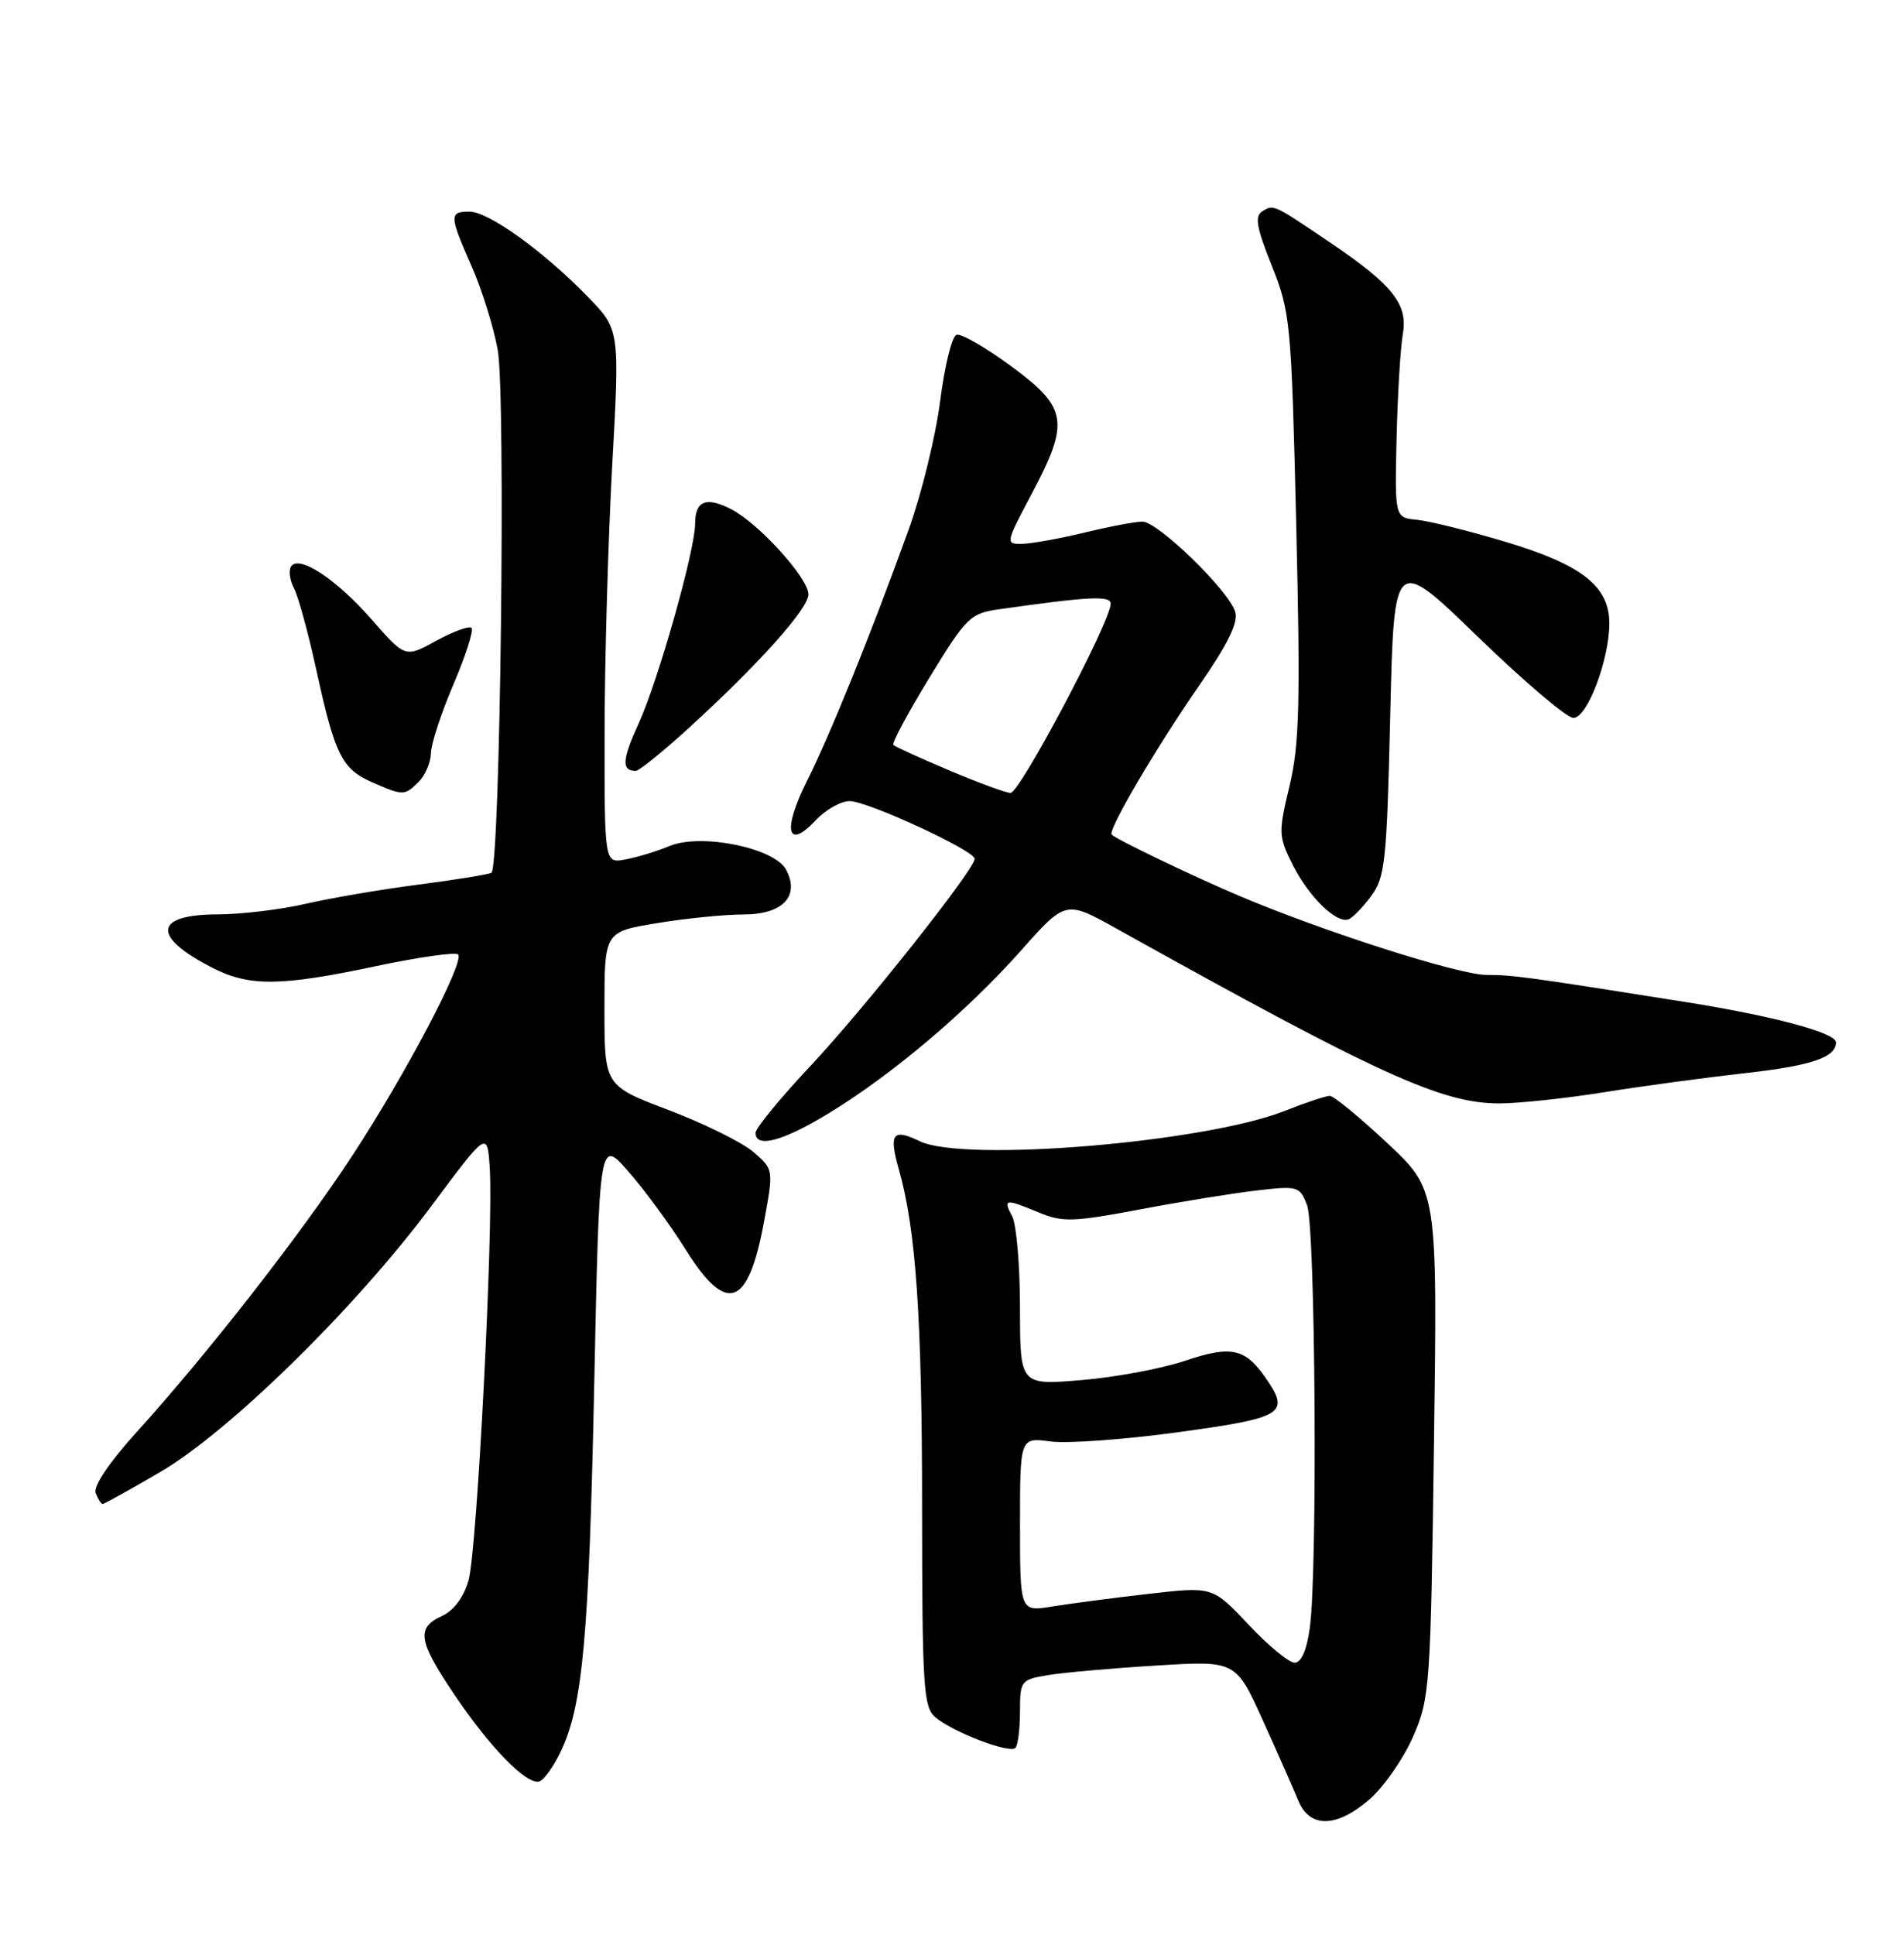 <?xml version="1.0" encoding="UTF-8" standalone="no"?>
<!DOCTYPE svg PUBLIC "-//W3C//DTD SVG 1.1//EN" "http://www.w3.org/Graphics/SVG/1.1/DTD/svg11.dtd" >
<svg xmlns="http://www.w3.org/2000/svg" xmlns:xlink="http://www.w3.org/1999/xlink" version="1.1" viewBox="0 0 252 256">
 <g >
 <path fill="currentColor"
d=" M 181.34 238.01 C 183.21 236.36 185.78 232.65 187.04 229.76 C 189.24 224.70 189.35 223.21 189.79 190.98 C 190.25 157.46 190.25 157.46 183.59 151.23 C 179.92 147.80 176.51 145.00 176.00 145.00 C 175.49 145.00 172.78 145.90 169.98 147.01 C 159.40 151.18 127.56 153.82 121.75 151.01 C 118.16 149.27 117.62 149.98 118.95 154.66 C 121.23 162.66 122.04 174.32 122.04 199.62 C 122.05 223.10 122.22 225.88 123.78 227.21 C 126.05 229.16 133.61 232.06 134.39 231.28 C 134.72 230.94 135.00 228.78 135.00 226.46 C 135.00 222.38 135.11 222.24 138.75 221.64 C 140.81 221.30 147.24 220.73 153.03 220.38 C 163.56 219.73 163.56 219.73 167.13 227.61 C 169.10 231.95 171.21 236.74 171.83 238.25 C 173.35 241.95 176.95 241.86 181.34 238.01 Z  M 74.21 231.77 C 77.13 225.68 77.95 216.65 78.65 183.06 C 79.33 150.61 79.33 150.61 83.21 155.06 C 85.35 157.50 88.71 162.09 90.69 165.25 C 96.18 174.04 99.02 173.05 101.13 161.60 C 102.39 154.74 102.39 154.74 99.72 152.43 C 98.24 151.16 93.20 148.67 88.52 146.89 C 80.00 143.66 80.00 143.66 80.00 133.47 C 80.00 123.29 80.00 123.29 86.94 122.15 C 90.76 121.52 95.92 121.00 98.41 121.00 C 103.60 121.00 105.91 118.57 104.04 115.07 C 102.50 112.19 92.82 110.22 88.65 111.93 C 86.92 112.65 84.26 113.45 82.75 113.73 C 80.00 114.23 80.00 114.23 80.02 96.86 C 80.03 87.31 80.49 71.42 81.03 61.55 C 82.03 43.60 82.03 43.60 77.76 39.23 C 71.88 33.19 64.65 28.00 62.12 28.00 C 59.44 28.00 59.47 28.54 62.42 35.23 C 63.75 38.24 65.31 43.20 65.87 46.26 C 66.96 52.17 66.21 114.75 65.04 115.48 C 64.69 115.69 60.37 116.40 55.45 117.04 C 50.53 117.67 43.80 118.82 40.50 119.58 C 37.20 120.35 31.94 120.98 28.81 120.99 C 20.32 121.01 20.04 123.94 28.14 128.07 C 33.01 130.56 37.18 130.51 49.75 127.84 C 55.39 126.65 60.28 125.95 60.63 126.29 C 61.55 127.21 53.72 142.10 46.57 153.00 C 39.75 163.40 27.52 179.07 18.12 189.45 C 14.46 193.49 12.32 196.66 12.66 197.55 C 12.96 198.35 13.38 199.00 13.59 199.00 C 13.80 199.00 17.24 197.09 21.24 194.75 C 30.41 189.38 47.08 173.03 57.10 159.57 C 64.50 149.63 64.50 149.63 64.82 154.57 C 65.33 162.49 63.14 205.16 62.02 209.09 C 61.37 211.35 60.07 213.10 58.50 213.82 C 55.06 215.39 55.34 217.13 60.19 224.30 C 64.94 231.34 69.76 236.24 71.39 235.71 C 72.00 235.52 73.27 233.74 74.21 231.77 Z  M 109.78 147.25 C 118.16 142.13 127.97 133.83 135.10 125.81 C 141.04 119.12 141.04 119.12 147.77 122.87 C 182.45 142.19 190.80 146.00 198.43 146.00 C 200.95 146.00 207.18 145.34 212.26 144.53 C 217.34 143.71 225.75 142.58 230.93 142.00 C 239.77 141.01 243.00 139.91 243.00 137.92 C 243.00 136.65 234.61 134.41 222.93 132.56 C 202.00 129.24 200.21 129.00 196.76 129.00 C 193.10 129.00 175.18 123.27 164.00 118.53 C 157.94 115.96 147.95 111.17 147.14 110.44 C 146.56 109.92 152.91 99.09 158.71 90.71 C 162.56 85.15 163.93 82.34 163.48 80.93 C 162.57 78.07 153.22 69.00 151.20 69.02 C 150.27 69.02 146.80 69.68 143.50 70.48 C 140.20 71.28 136.49 71.94 135.26 71.96 C 133.06 72.00 133.09 71.86 136.51 65.42 C 141.61 55.81 141.32 53.97 133.85 48.47 C 130.46 45.97 127.20 44.10 126.60 44.30 C 125.99 44.50 125.02 48.45 124.43 53.08 C 123.84 57.71 121.97 65.33 120.29 70.00 C 115.27 83.90 109.92 97.12 106.79 103.37 C 103.53 109.87 104.17 112.58 107.99 108.51 C 109.29 107.13 111.30 106.00 112.45 106.00 C 114.83 106.00 129.00 112.54 129.00 113.64 C 129.00 115.03 114.38 133.47 107.25 141.06 C 103.26 145.31 100.00 149.28 100.00 149.89 C 100.00 151.98 103.64 151.00 109.78 147.25 Z  M 181.44 118.62 C 183.33 116.09 183.54 114.07 184.00 94.68 C 184.50 73.50 184.50 73.50 195.59 84.25 C 201.69 90.16 207.38 95.00 208.24 95.00 C 210.08 95.00 213.00 87.29 213.00 82.46 C 213.00 77.58 209.36 74.72 199.28 71.70 C 194.45 70.25 189.17 68.94 187.55 68.78 C 184.60 68.50 184.60 68.50 184.84 58.00 C 184.98 52.22 185.35 46.01 185.67 44.19 C 186.36 40.24 184.33 37.69 176.00 32.06 C 168.49 26.99 168.57 27.03 167.09 27.95 C 166.03 28.60 166.29 30.06 168.33 35.17 C 170.79 41.32 170.92 42.65 171.56 69.53 C 172.12 93.07 171.98 98.53 170.67 104.00 C 169.18 110.22 169.20 110.67 171.13 114.50 C 173.24 118.66 176.81 122.16 178.44 121.66 C 178.96 121.50 180.31 120.13 181.44 118.62 Z  M 55.43 103.43 C 56.29 102.56 57.01 100.88 57.03 99.68 C 57.04 98.48 58.38 94.38 60.01 90.57 C 61.64 86.75 62.72 83.39 62.41 83.08 C 62.11 82.78 60.01 83.54 57.74 84.78 C 53.63 87.04 53.63 87.04 49.21 81.99 C 44.49 76.60 39.52 73.34 38.51 74.98 C 38.18 75.52 38.36 76.81 38.91 77.84 C 39.47 78.88 40.82 83.82 41.91 88.83 C 44.33 99.92 45.26 101.77 49.33 103.54 C 53.39 105.31 53.55 105.30 55.43 103.43 Z  M 91.25 96.25 C 100.46 87.84 107.00 80.52 107.00 78.65 C 107.00 76.51 100.45 69.28 96.80 67.39 C 93.46 65.67 92.00 66.25 92.00 69.31 C 91.99 72.81 87.13 90.02 84.55 95.67 C 82.32 100.54 82.23 102.00 84.15 102.00 C 84.59 102.00 87.79 99.41 91.25 96.25 Z  M 165.24 214.96 C 160.50 209.92 160.50 209.92 152.00 210.90 C 147.32 211.43 141.59 212.19 139.25 212.57 C 135.00 213.26 135.00 213.26 135.00 201.72 C 135.00 190.19 135.00 190.19 139.04 190.73 C 141.26 191.03 148.91 190.47 156.04 189.49 C 169.96 187.58 170.82 187.04 167.45 182.23 C 164.76 178.39 162.90 178.01 156.86 180.05 C 153.79 181.08 147.62 182.24 143.14 182.61 C 135.00 183.29 135.00 183.29 135.00 173.08 C 135.00 167.46 134.53 162.00 133.96 160.93 C 132.72 158.62 133.04 158.57 137.53 160.45 C 140.61 161.73 142.06 161.69 150.74 160.05 C 156.11 159.03 163.09 157.90 166.25 157.53 C 171.80 156.88 172.03 156.95 173.00 159.49 C 174.10 162.39 174.40 207.82 173.36 215.36 C 172.96 218.33 172.23 220.00 171.35 220.00 C 170.59 220.00 167.84 217.73 165.24 214.96 Z  M 125.57 101.91 C 121.76 100.30 118.46 98.79 118.24 98.57 C 118.01 98.34 120.16 94.34 123.01 89.67 C 127.94 81.60 128.39 81.16 132.35 80.60 C 144.20 78.92 147.00 78.78 147.00 79.89 C 147.00 82.22 134.94 105.00 133.74 104.92 C 133.06 104.88 129.38 103.52 125.57 101.91 Z "/>
</g>
</svg>